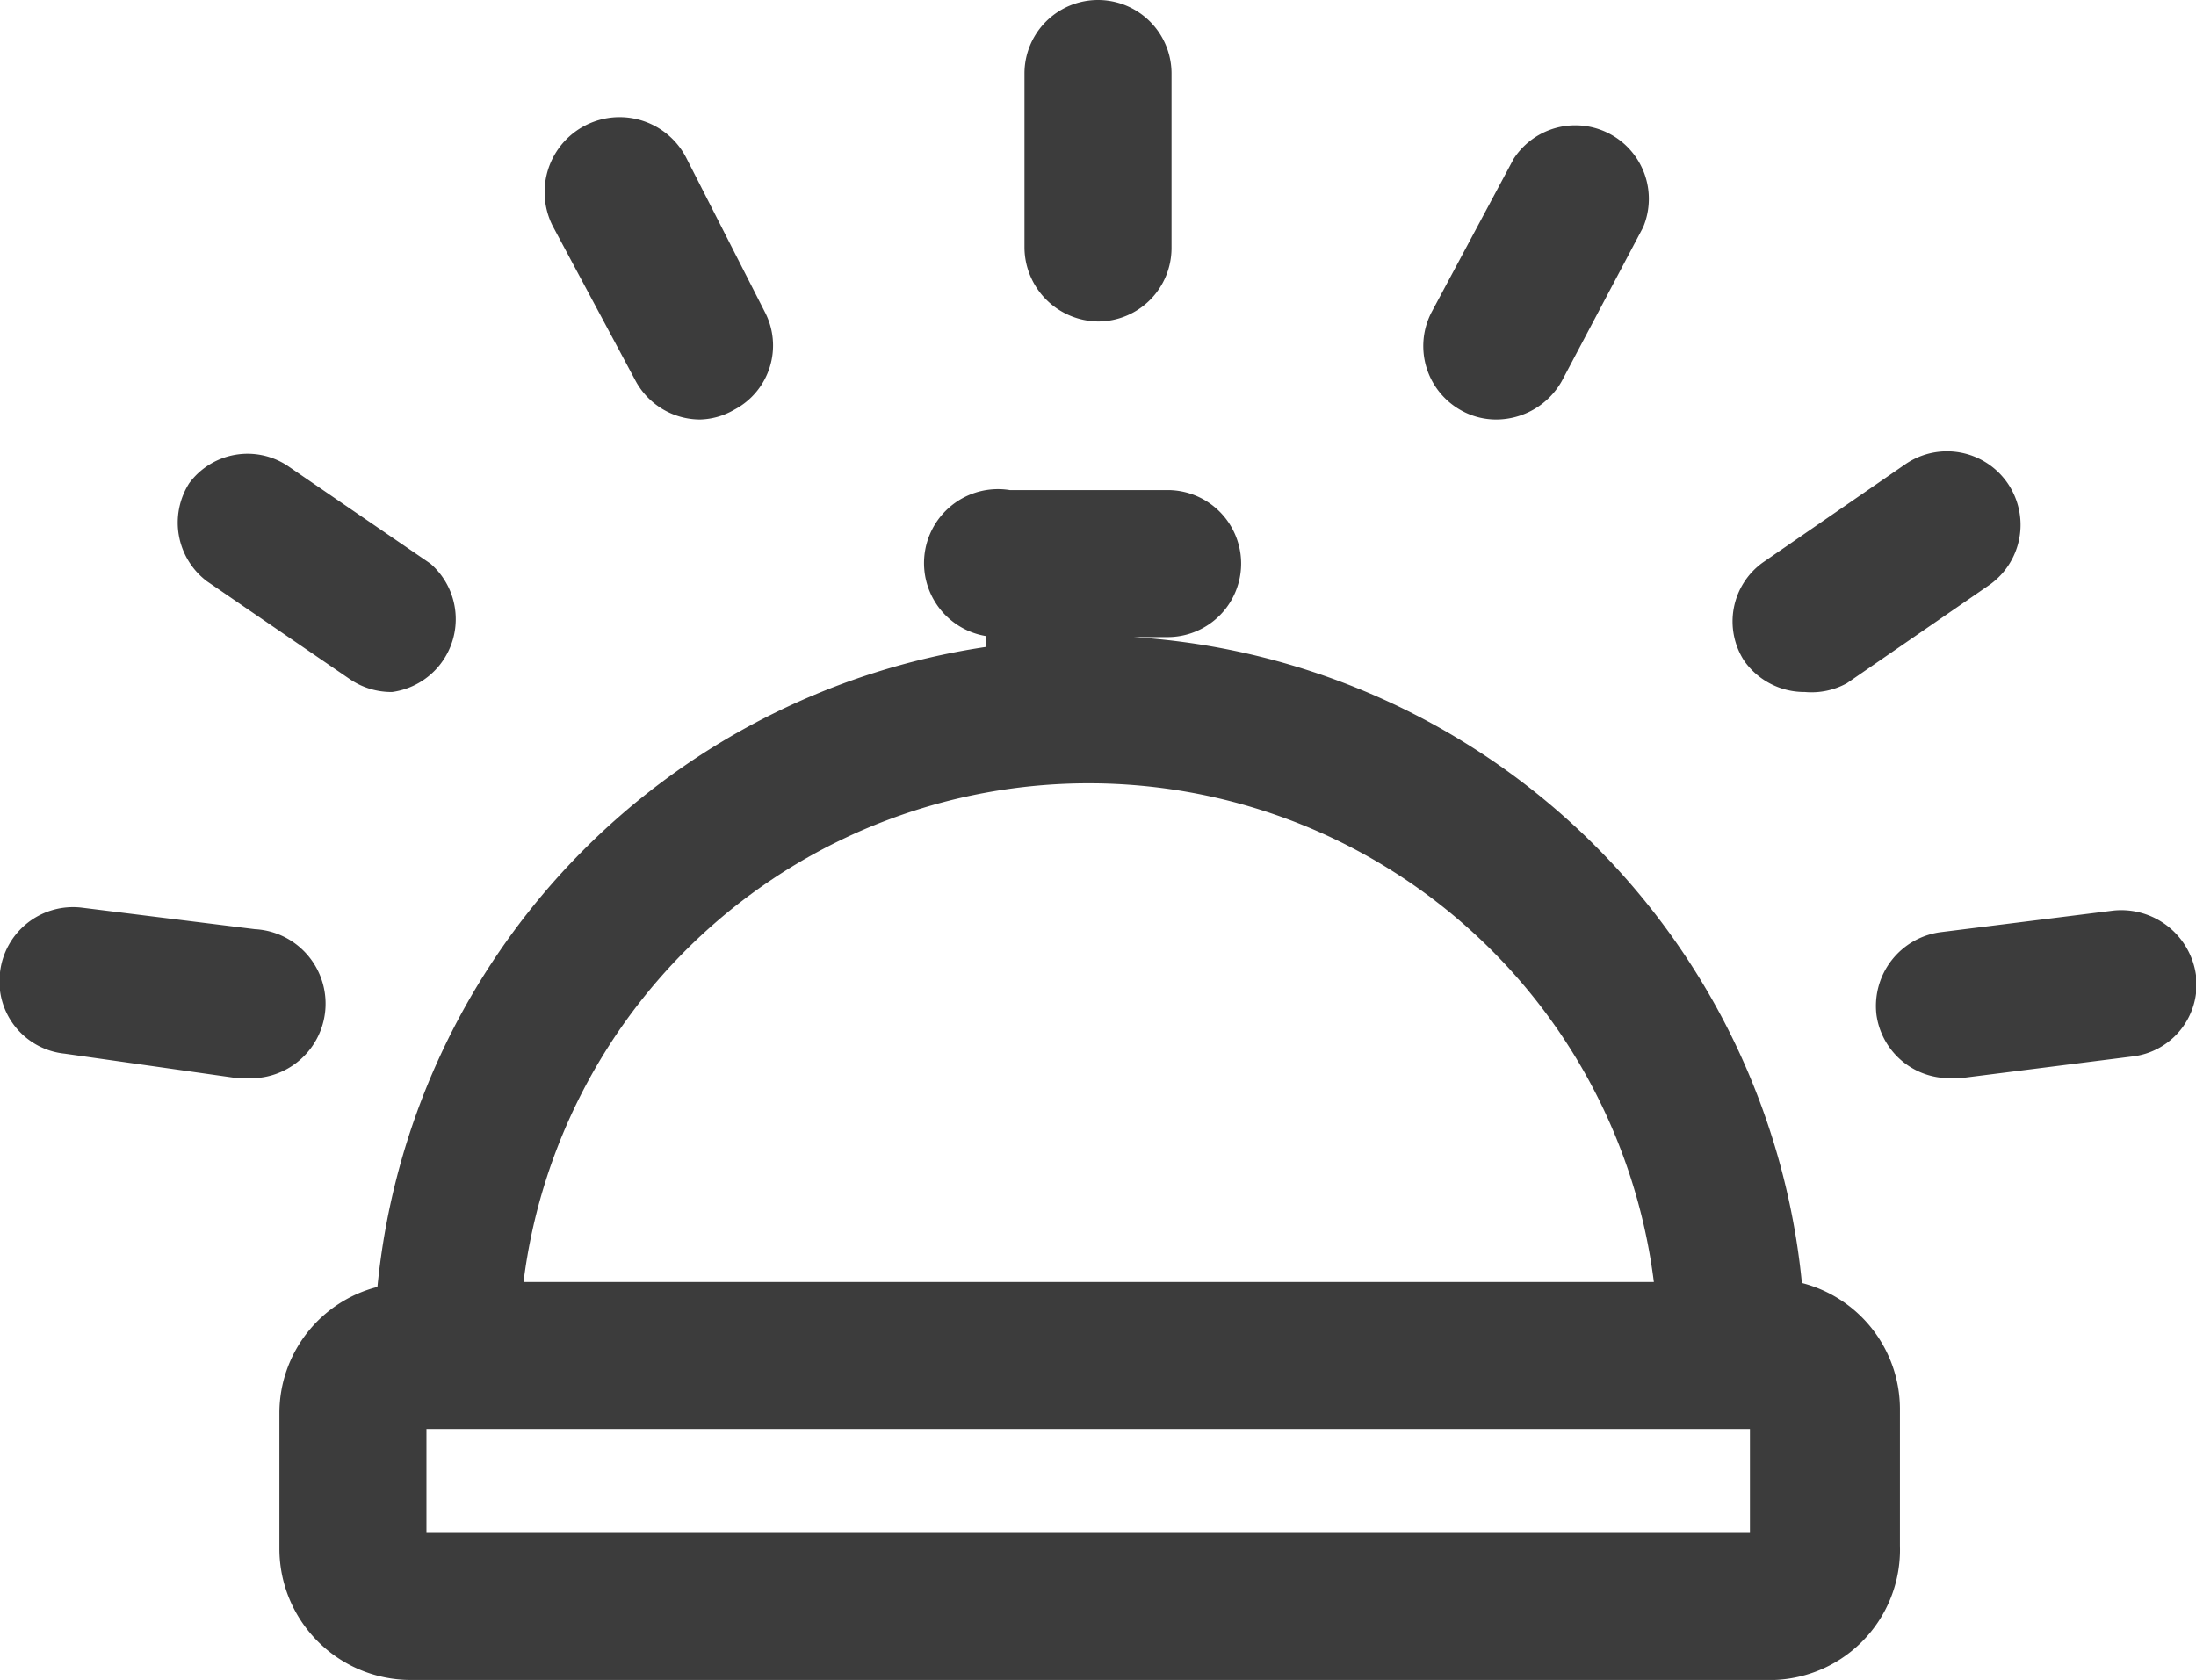 <svg xmlns="http://www.w3.org/2000/svg" viewBox="0 0 22.4 17.14"><defs><style>.cls-1{fill:#3c3c3c;}</style></defs><g id="Layer_2" data-name="Layer 2"><g id="Layer_1-2" data-name="Layer 1"><path class="cls-1" d="M18,17.14H4.18a1.34,1.34,0,0,1-1.33-1.33v-1.4a1.33,1.33,0,0,1,1-1.28A7.32,7.32,0,0,1,10.06,6.6V6.49A.75.75,0,0,1,10.3,5h1.61a.75.75,0,0,1,0,1.5h-.35a7.32,7.32,0,0,1,6.82,6.59,1.33,1.33,0,0,1,1,1.28v1.4A1.33,1.33,0,0,1,18,17.14ZM4.35,15.64h13.5V14.58H4.35Zm1-2.56H16.87a5.81,5.81,0,0,0-11.53,0ZM2.52,11h-.1L.66,10.75A.74.74,0,0,1,0,9.92a.75.75,0,0,1,.83-.66l1.77.22A.75.75,0,0,1,2.52,11Zm17.37,0a.75.75,0,0,1-.75-.65.76.76,0,0,1,.66-.84l1.76-.22a.77.77,0,0,1,.84.66.74.74,0,0,1-.66.83L20,11ZM4,7.06a.75.75,0,0,1-.43-.13l-1.46-1a.75.75,0,0,1-.18-1,.74.74,0,0,1,1-.18l1.46,1A.75.75,0,0,1,4,7.06Zm14.41,0a.75.75,0,0,1-.62-.32.74.74,0,0,1,.19-1l1.45-1a.75.75,0,1,1,.86,1.23l-1.45,1A.75.75,0,0,1,18.41,7.06ZM15.26,4.28a.73.73,0,0,1-.35-.09.75.75,0,0,1-.31-1l.84-1.57a.75.75,0,0,1,1.32.7l-.83,1.57A.77.77,0,0,1,15.26,4.28Zm-8.12,0a.75.75,0,0,1-.66-.4L5.64,2.31A.75.75,0,0,1,7,1.61L7.8,3.18a.74.74,0,0,1-.31,1A.73.73,0,0,1,7.14,4.28Zm4.06-1a.76.76,0,0,1-.75-.75V.75a.75.75,0,0,1,1.5,0V2.53A.75.75,0,0,1,11.2,3.28Z"/></g></g></svg>
